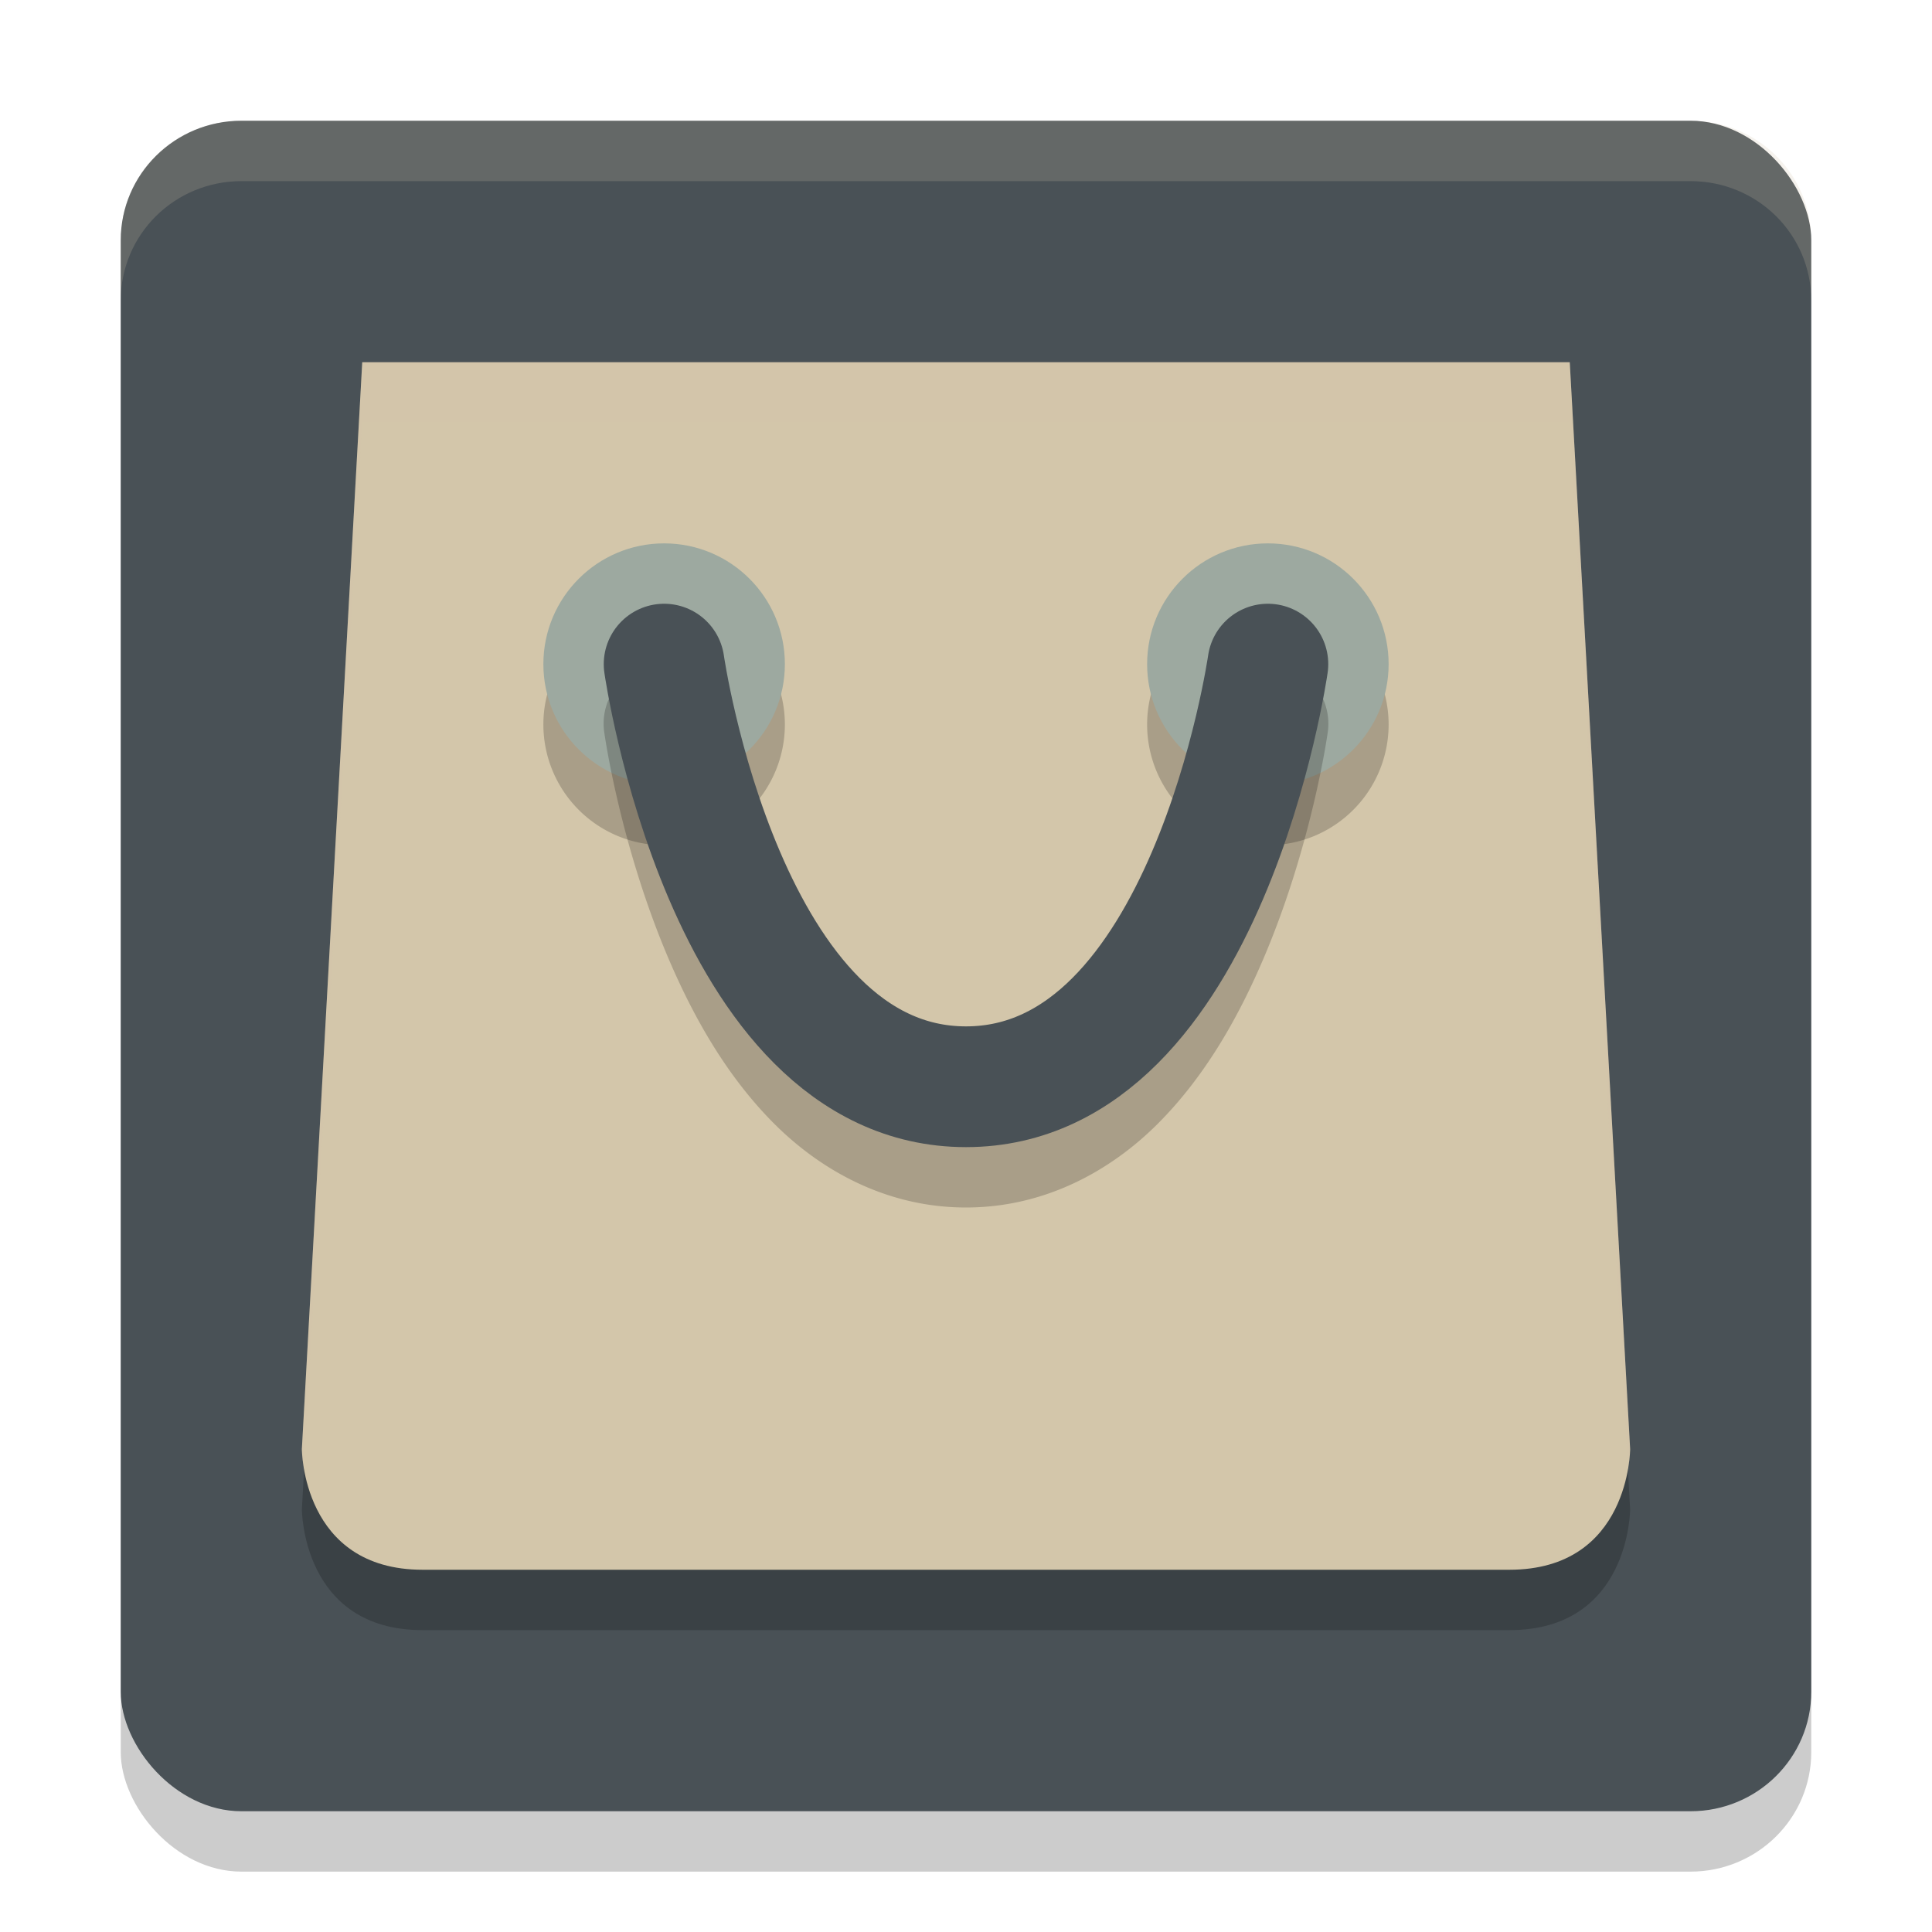 <svg xmlns="http://www.w3.org/2000/svg" height="32" width="32" version="1.1">
 <rect style="opacity:.2" rx="2" ry="1.979" height="28" width="28" y="3" x="2"/>
 <rect style="fill:#495156" rx="2" ry="1.979" height="28" width="28" y="2" x="2"/>
 <path d="m6 7-1 18s0 2 2 2h18c2 0 2-2 2-2l-1-18z" style="opacity:.2"/>
 <path d="m6 6-1 18s0 2 2 2h18c2 0 2-2 2-2l-1-18z" style="fill:#d3c6aa"/>
 <path style="opacity:.2" d="m11 10a2 2 0 0 0 -2 2 2 2 0 0 0 2 2 2 2 0 0 0 2 -2 2 2 0 0 0 -2 -2zm10 0a2 2 0 0 0 -2 2 2 2 0 0 0 2 2 2 2 0 0 0 2 -2 2 2 0 0 0 -2 -2z"/>
 <circle r="2" style="fill:#9da9a0" cx="11" cy="11"/>
 <circle r="2" style="fill:#9da9a0" cx="21" cy="11"/>
 <path style="opacity:.2" d="m11.041 10.986a1 1 0 0 0 -1.031 1.154s0.257 1.856 1.07 3.754c0.407 0.949 0.953 1.928 1.744 2.719s1.884 1.387 3.176 1.387 2.385-0.596 3.176-1.387 1.337-1.77 1.744-2.719c0.813-1.898 1.07-3.754 1.07-3.754a1 1 0 1 0 -1.98 -0.281s-0.243 1.644-0.93 3.246c-0.343 0.801-0.797 1.572-1.318 2.094s-1.053 0.801-1.762 0.801-1.24-0.279-1.762-0.801-0.975-1.293-1.318-2.094c-0.687-1.602-0.93-3.246-0.93-3.246a1 1 0 0 0 -0.949 -0.873z"/>
 <path d="m11 11s1 7 5 7 5-7 5-7" style="stroke-linejoin:round;stroke:#495156;stroke-linecap:round;stroke-width:2;fill:none"/>
 <path style="opacity:.2;fill:#d3c6aa" d="m6 6l-1 18s0.002 0.137 0.037 0.336l0.963-17.336h20l0.963 17.336c0.035-0.199 0.037-0.336 0.037-0.336l-1-18h-20z"/>
 <path style="opacity:.2;fill:#d3c6aa" d="m4 2c-1.108 0-2 0.882-2 1.979v1c0-1.097 0.892-1.979 2-1.979h24c1.108 0 2 0.882 2 1.979v-1c0-1.097-0.892-1.979-2-1.979h-24z"/>
</svg>
